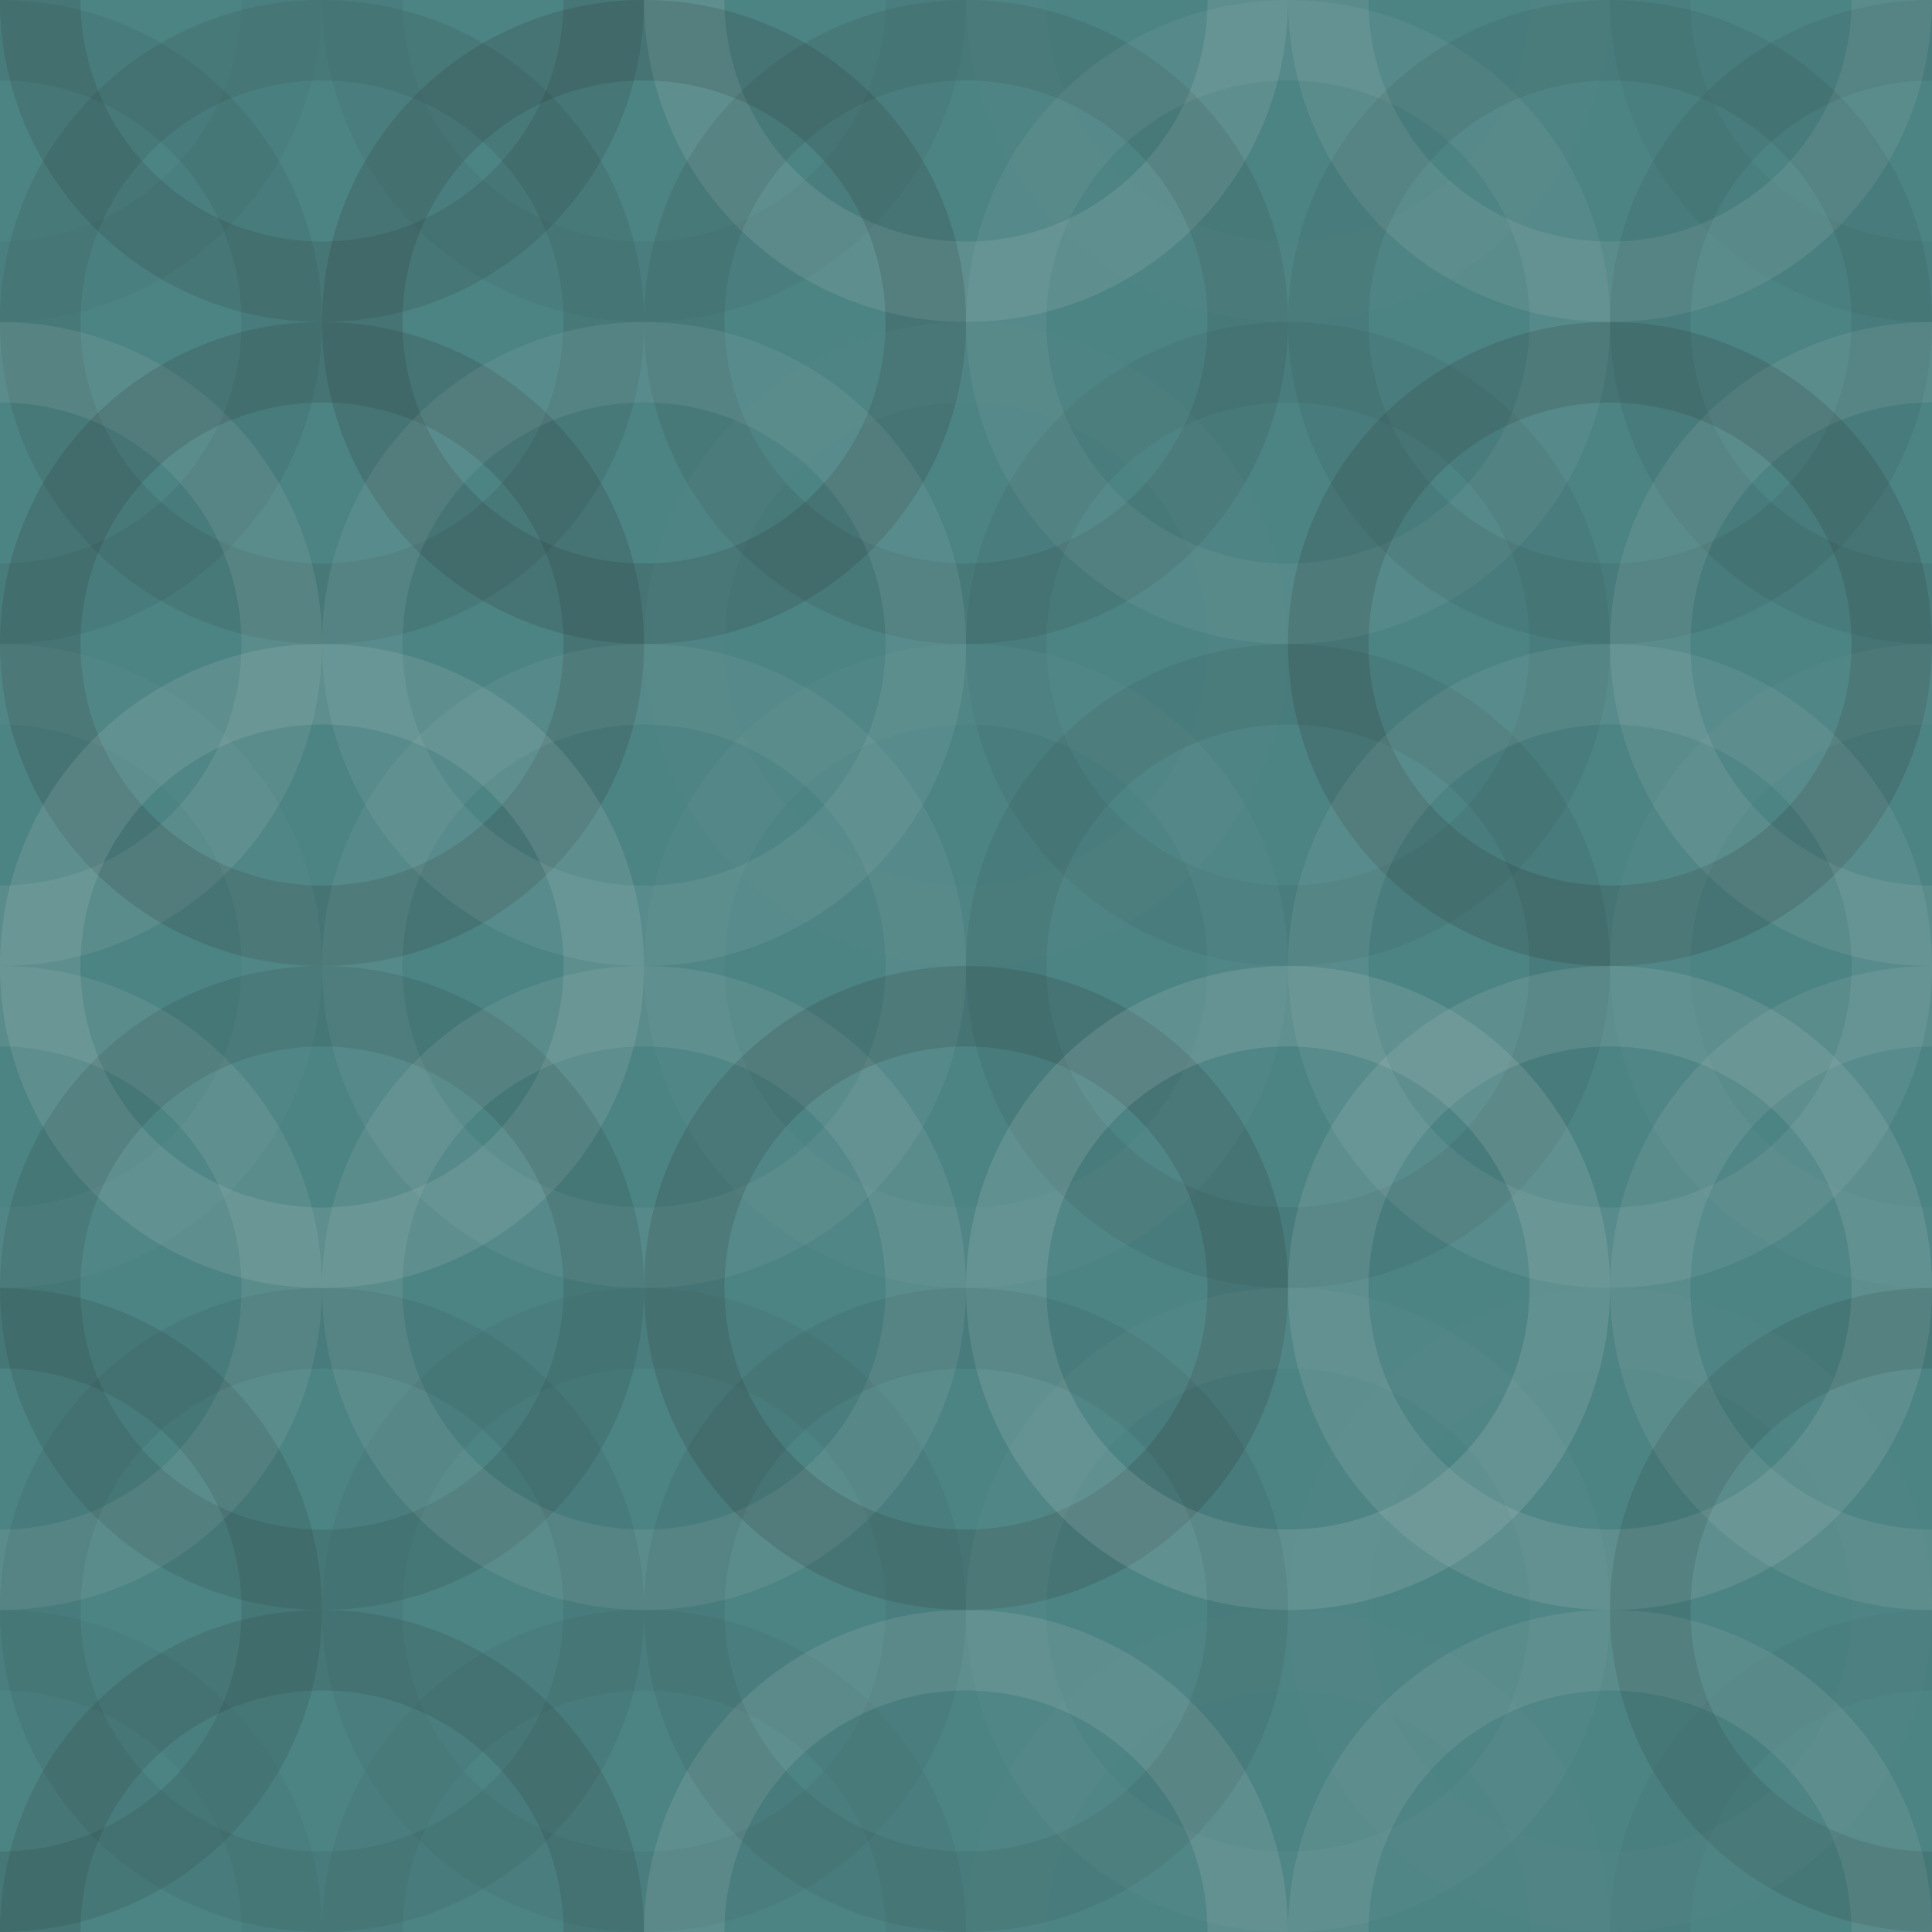 <svg xmlns="http://www.w3.org/2000/svg" width="80" height="80"><rect x="0" y="0" width="100%" height="100%" fill="rgb(76,131,131)"></rect><circle cx="0" cy="0" r="11.667" fill="none" stroke="#222" opacity="0.029" stroke-width="3.333px"></circle><circle cx="80" cy="0" r="11.667" fill="none" stroke="#222" opacity="0.029" stroke-width="3.333px"></circle><circle cx="0" cy="80" r="11.667" fill="none" stroke="#222" opacity="0.029" stroke-width="3.333px"></circle><circle cx="80" cy="80" r="11.667" fill="none" stroke="#222" opacity="0.029" stroke-width="3.333px"></circle><circle cx="13.333" cy="0" r="11.667" fill="none" stroke="#222" opacity="0.133" stroke-width="3.333px"></circle><circle cx="13.333" cy="80" r="11.667" fill="none" stroke="#222" opacity="0.133" stroke-width="3.333px"></circle><circle cx="26.667" cy="0" r="11.667" fill="none" stroke="#222" opacity="0.046" stroke-width="3.333px"></circle><circle cx="26.667" cy="80" r="11.667" fill="none" stroke="#222" opacity="0.046" stroke-width="3.333px"></circle><circle cx="40" cy="0" r="11.667" fill="none" stroke="#ddd" opacity="0.124" stroke-width="3.333px"></circle><circle cx="40" cy="80" r="11.667" fill="none" stroke="#ddd" opacity="0.124" stroke-width="3.333px"></circle><circle cx="53.333" cy="0" r="11.667" fill="none" stroke="#ddd" opacity="0.02" stroke-width="3.333px"></circle><circle cx="53.333" cy="80" r="11.667" fill="none" stroke="#ddd" opacity="0.02" stroke-width="3.333px"></circle><circle cx="66.667" cy="0" r="11.667" fill="none" stroke="#ddd" opacity="0.107" stroke-width="3.333px"></circle><circle cx="66.667" cy="80" r="11.667" fill="none" stroke="#ddd" opacity="0.107" stroke-width="3.333px"></circle><circle cx="0" cy="13.333" r="11.667" fill="none" stroke="#222" opacity="0.081" stroke-width="3.333px"></circle><circle cx="80" cy="13.333" r="11.667" fill="none" stroke="#222" opacity="0.081" stroke-width="3.333px"></circle><circle cx="13.333" cy="13.333" r="11.667" fill="none" stroke="#222" opacity="0.098" stroke-width="3.333px"></circle><circle cx="26.667" cy="13.333" r="11.667" fill="none" stroke="#222" opacity="0.15" stroke-width="3.333px"></circle><circle cx="40" cy="13.333" r="11.667" fill="none" stroke="#222" opacity="0.098" stroke-width="3.333px"></circle><circle cx="53.333" cy="13.333" r="11.667" fill="none" stroke="#ddd" opacity="0.072" stroke-width="3.333px"></circle><circle cx="66.667" cy="13.333" r="11.667" fill="none" stroke="#222" opacity="0.081" stroke-width="3.333px"></circle><circle cx="0" cy="26.667" r="11.667" fill="none" stroke="#ddd" opacity="0.107" stroke-width="3.333px"></circle><circle cx="80" cy="26.667" r="11.667" fill="none" stroke="#ddd" opacity="0.107" stroke-width="3.333px"></circle><circle cx="13.333" cy="26.667" r="11.667" fill="none" stroke="#222" opacity="0.15" stroke-width="3.333px"></circle><circle cx="26.667" cy="26.667" r="11.667" fill="none" stroke="#ddd" opacity="0.089" stroke-width="3.333px"></circle><circle cx="40" cy="26.667" r="11.667" fill="none" stroke="#ddd" opacity="0.02" stroke-width="3.333px"></circle><circle cx="53.333" cy="26.667" r="11.667" fill="none" stroke="#222" opacity="0.063" stroke-width="3.333px"></circle><circle cx="66.667" cy="26.667" r="11.667" fill="none" stroke="#222" opacity="0.15" stroke-width="3.333px"></circle><circle cx="0" cy="40" r="11.667" fill="none" stroke="#ddd" opacity="0.037" stroke-width="3.333px"></circle><circle cx="80" cy="40" r="11.667" fill="none" stroke="#ddd" opacity="0.037" stroke-width="3.333px"></circle><circle cx="13.333" cy="40" r="11.667" fill="none" stroke="#ddd" opacity="0.124" stroke-width="3.333px"></circle><circle cx="26.667" cy="40" r="11.667" fill="none" stroke="#ddd" opacity="0.072" stroke-width="3.333px"></circle><circle cx="40" cy="40" r="11.667" fill="none" stroke="#ddd" opacity="0.037" stroke-width="3.333px"></circle><circle cx="53.333" cy="40" r="11.667" fill="none" stroke="#222" opacity="0.081" stroke-width="3.333px"></circle><circle cx="66.667" cy="40" r="11.667" fill="none" stroke="#ddd" opacity="0.089" stroke-width="3.333px"></circle><circle cx="0" cy="53.333" r="11.667" fill="none" stroke="#ddd" opacity="0.107" stroke-width="3.333px"></circle><circle cx="80" cy="53.333" r="11.667" fill="none" stroke="#ddd" opacity="0.107" stroke-width="3.333px"></circle><circle cx="13.333" cy="53.333" r="11.667" fill="none" stroke="#222" opacity="0.115" stroke-width="3.333px"></circle><circle cx="26.667" cy="53.333" r="11.667" fill="none" stroke="#ddd" opacity="0.107" stroke-width="3.333px"></circle><circle cx="40" cy="53.333" r="11.667" fill="none" stroke="#222" opacity="0.15" stroke-width="3.333px"></circle><circle cx="53.333" cy="53.333" r="11.667" fill="none" stroke="#ddd" opacity="0.141" stroke-width="3.333px"></circle><circle cx="66.667" cy="53.333" r="11.667" fill="none" stroke="#ddd" opacity="0.124" stroke-width="3.333px"></circle><circle cx="0" cy="66.667" r="11.667" fill="none" stroke="#222" opacity="0.115" stroke-width="3.333px"></circle><circle cx="80" cy="66.667" r="11.667" fill="none" stroke="#222" opacity="0.115" stroke-width="3.333px"></circle><circle cx="13.333" cy="66.667" r="11.667" fill="none" stroke="#222" opacity="0.081" stroke-width="3.333px"></circle><circle cx="26.667" cy="66.667" r="11.667" fill="none" stroke="#222" opacity="0.046" stroke-width="3.333px"></circle><circle cx="40" cy="66.667" r="11.667" fill="none" stroke="#222" opacity="0.081" stroke-width="3.333px"></circle><circle cx="53.333" cy="66.667" r="11.667" fill="none" stroke="#ddd" opacity="0.037" stroke-width="3.333px"></circle><circle cx="66.667" cy="66.667" r="11.667" fill="none" stroke="#ddd" opacity="0.02" stroke-width="3.333px"></circle></svg>